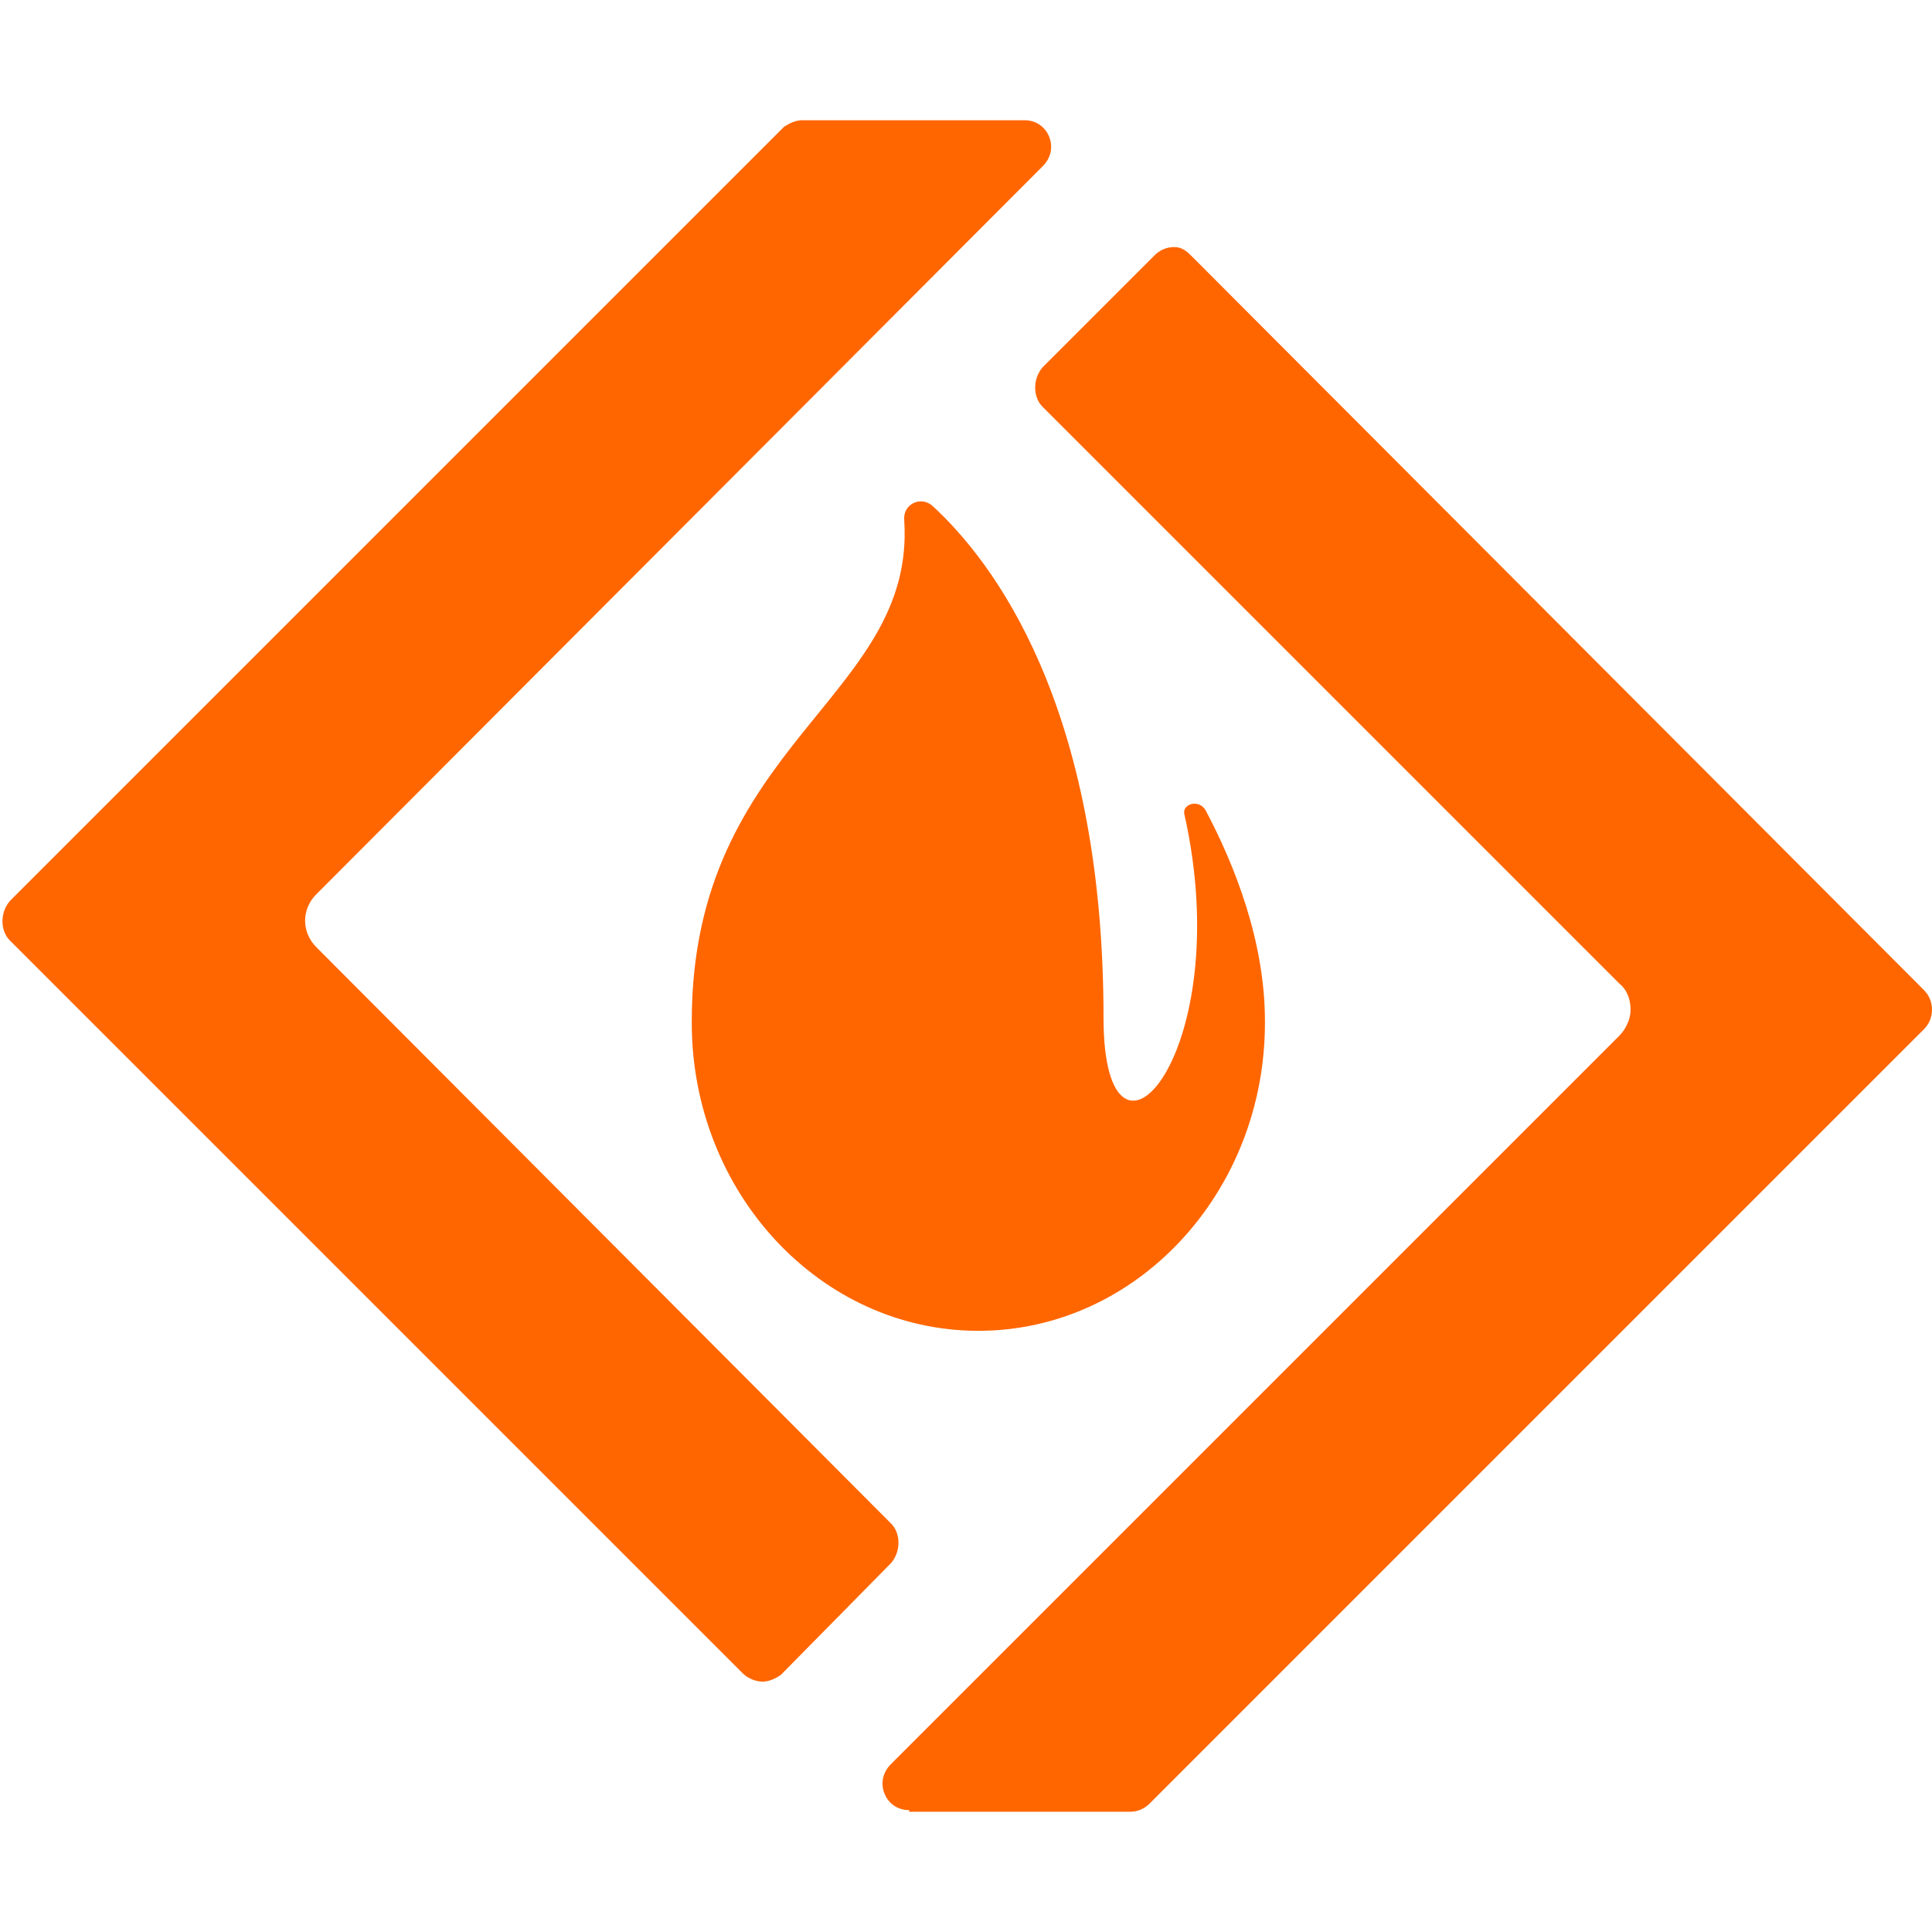 <svg width="220" height="220" viewBox="-.15 0 117.3 102.7" xmlns="http://www.w3.org/2000/svg"><path d="m66.85 54.5c0-19.1-6.8-27.8-10.4-31.1-.7-.6-1.8-.1-1.7.9.7 10.8-12.9 13.5-12.9 30.4v.1c0 10.3 7.8 18.7 17.4 18.7s17.4-8.4 17.4-18.7v-.1c0-4.8-1.8-9.4-3.6-12.8-.4-.7-1.4-.4-1.3.2 3.3 14.6-4.9 23.6-4.9 12.4zm-20.7 40.3c-.4 0-.9-.2-1.2-.5l-44.5-44.5c-.6-.6-.6-1.7 0-2.4l47-47c.3-.2.7-.4 1.1-.4h13.5c.8 0 1.3.5 1.5 1s.2 1.2-.4 1.8l-44.1 44.2c-.9.9-.9 2.3 0 3.2l34.9 35c.6.6.6 1.7 0 2.4l-6.7 6.8c-.3.2-.7.4-1.1.4zm8.9 7.8c-.8 0-1.3-.5-1.5-1s-.2-1.2.4-1.8l44.2-44.2c.4-.4.7-1 .7-1.6s-.2-1.2-.7-1.6l-35-35c-.6-.6-.6-1.7 0-2.4l6.8-6.8c.3-.3.7-.5 1.2-.5s.8.3 1.1.6l44.4 44.5c.3.3.5.7.5 1.2s-.2.9-.5 1.2l-47 47c-.3.3-.7.5-1.2.5h-13.4z" fill="#f60"/></svg>

